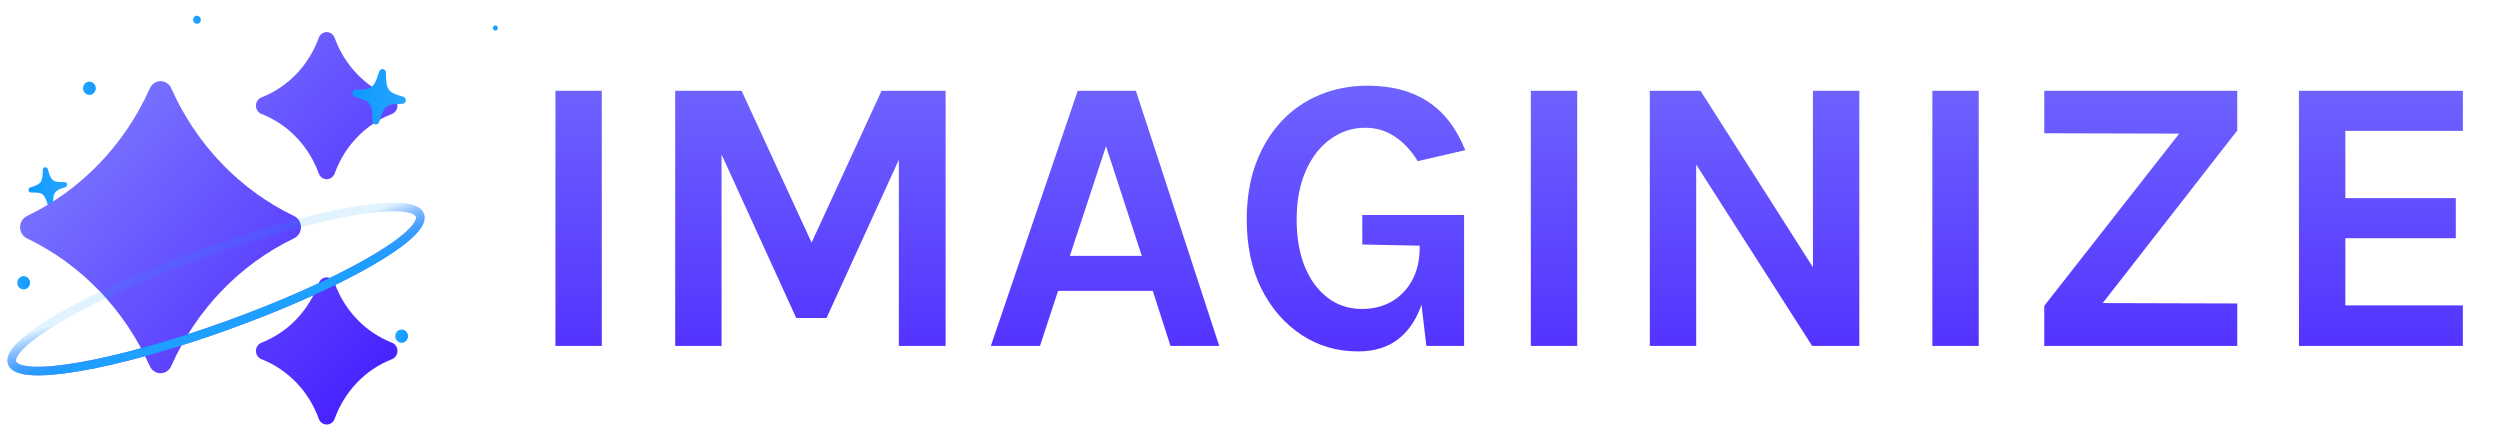 <svg width="159" height="27" viewBox="0 0 159 27" fill="none" xmlns="http://www.w3.org/2000/svg">
<g filter="url(#filter0_d_52_172)">
<path d="M31.499 1.941C31.586 1.941 31.656 1.868 31.656 1.778C31.656 1.688 31.586 1.615 31.499 1.615C31.413 1.615 31.343 1.688 31.343 1.778C31.343 1.868 31.413 1.941 31.499 1.941Z" fill="url(#paint0_linear_52_172)"/>
</g>
<g filter="url(#filter1_d_52_172)">
<path d="M5.684 6.038C5.909 6.038 6.09 5.849 6.09 5.616C6.09 5.382 5.909 5.193 5.684 5.193C5.46 5.193 5.278 5.382 5.278 5.616C5.278 5.849 5.46 6.038 5.684 6.038Z" fill="url(#paint1_linear_52_172)"/>
</g>
<g filter="url(#filter2_d_52_172)">
<path d="M1.502 18.406C1.726 18.406 1.908 18.217 1.908 17.984C1.908 17.751 1.726 17.562 1.502 17.562C1.277 17.562 1.096 17.751 1.096 17.984C1.096 18.217 1.277 18.406 1.502 18.406Z" fill="url(#paint2_linear_52_172)"/>
</g>
<g filter="url(#filter3_d_52_172)">
<path d="M25.543 21.802C25.767 21.802 25.949 21.613 25.949 21.379C25.949 21.146 25.767 20.957 25.543 20.957C25.319 20.957 25.137 21.146 25.137 21.379C25.137 21.613 25.319 21.802 25.543 21.802Z" fill="url(#paint3_linear_52_172)"/>
</g>
<g filter="url(#filter4_d_52_172)">
<path d="M6.528 14.652C6.614 14.652 6.684 14.579 6.684 14.489C6.684 14.399 6.614 14.326 6.528 14.326C6.441 14.326 6.371 14.399 6.371 14.489C6.371 14.579 6.441 14.652 6.528 14.652Z" fill="url(#paint4_linear_52_172)"/>
</g>
<g filter="url(#filter5_d_52_172)">
<path d="M12.524 1.512C12.66 1.512 12.77 1.397 12.77 1.256C12.77 1.115 12.66 1 12.524 1C12.388 1 12.278 1.115 12.278 1.256C12.278 1.397 12.388 1.512 12.524 1.512Z" fill="url(#paint5_linear_52_172)"/>
</g>
<g filter="url(#filter6_d_52_172)">
<path d="M3.228 12.906C3.148 12.919 3.074 12.868 3.05 12.783C2.828 12.029 2.711 11.937 1.986 11.965C1.902 11.967 1.828 11.906 1.816 11.823C1.804 11.739 1.856 11.659 1.937 11.634C2.631 11.42 2.705 11.316 2.723 10.526C2.725 10.438 2.779 10.367 2.858 10.354C2.939 10.342 3.012 10.393 3.038 10.477C3.258 11.231 3.374 11.322 4.099 11.295C4.185 11.293 4.257 11.352 4.27 11.438C4.282 11.521 4.232 11.6 4.149 11.626C3.454 11.842 3.381 11.945 3.366 12.735C3.362 12.824 3.306 12.894 3.228 12.906Z" fill="url(#paint6_linear_52_172)"/>
</g>
<path d="M16.63 6.194C16.419 6.276 16.278 6.486 16.278 6.72C16.278 6.954 16.419 7.164 16.63 7.247C18.313 7.903 19.641 9.284 20.272 11.034C20.352 11.254 20.553 11.4 20.778 11.4C21.003 11.4 21.205 11.254 21.285 11.034C21.916 9.284 23.244 7.903 24.927 7.247C25.138 7.164 25.278 6.954 25.278 6.72C25.278 6.486 25.138 6.276 24.927 6.194C23.244 5.537 21.916 4.156 21.285 2.406C21.205 2.186 21.003 2.04 20.778 2.04C20.553 2.04 20.352 2.186 20.272 2.406C19.641 4.156 18.313 5.537 16.63 6.194ZM10.892 5.613C10.771 5.336 10.503 5.16 10.213 5.16C9.922 5.16 9.655 5.336 9.533 5.613C7.936 9.2 5.164 12.082 1.714 13.74C1.447 13.867 1.278 14.145 1.278 14.452C1.278 14.759 1.447 15.032 1.714 15.159C5.163 16.815 7.937 19.698 9.528 23.285C9.65 23.563 9.917 23.739 10.208 23.739C10.499 23.739 10.766 23.563 10.888 23.285C12.482 19.695 15.254 16.812 18.706 15.154C18.974 15.027 19.142 14.749 19.142 14.447C19.142 14.145 18.974 13.867 18.706 13.74C15.257 12.085 12.485 9.2 10.892 5.613ZM20.272 18.006C19.641 19.756 18.313 21.137 16.63 21.794C16.419 21.876 16.278 22.086 16.278 22.32C16.278 22.554 16.419 22.764 16.63 22.846C18.313 23.503 19.641 24.884 20.272 26.634C20.352 26.854 20.553 27 20.778 27C21.003 27 21.205 26.854 21.285 26.634C21.916 24.884 23.244 23.503 24.927 22.846C25.138 22.764 25.278 22.554 25.278 22.32C25.278 22.086 25.138 21.876 24.927 21.794C23.244 21.137 21.916 19.756 21.285 18.006C21.205 17.786 21.003 17.64 20.778 17.64C20.553 17.64 20.352 17.786 20.272 18.006Z" fill="url(#paint7_linear_52_172)"/>
<path d="M12.971 16.086C5.807 18.673 0.343 21.799 0.766 23.066C1.19 24.334 7.34 23.264 14.505 20.677C21.669 18.089 27.133 14.964 26.71 13.696C26.286 12.428 20.136 13.498 12.971 16.086Z" stroke="url(#paint8_linear_52_172)" stroke-width="0.549"/>
<g style="mix-blend-mode:screen" filter="url(#filter7_f_52_172)">
<path d="M12.971 16.085C5.807 18.673 0.343 21.798 0.766 23.066C1.19 24.334 7.34 23.264 14.505 20.676C21.669 18.089 27.133 14.963 26.71 13.696C26.286 12.428 20.136 13.498 12.971 16.085Z" stroke="url(#paint9_linear_52_172)" stroke-width="0.549"/>
</g>
<g filter="url(#filter8_d_52_172)">
<path d="M23.872 7.362C23.762 7.345 23.683 7.247 23.684 7.126C23.679 6.038 23.559 5.869 22.591 5.606C22.479 5.575 22.405 5.463 22.421 5.348C22.437 5.232 22.536 5.149 22.652 5.148C23.65 5.152 23.789 5.046 24.113 4.009C24.149 3.894 24.248 3.823 24.357 3.839C24.469 3.856 24.547 3.954 24.549 4.076C24.551 5.161 24.67 5.33 25.637 5.593C25.752 5.627 25.825 5.735 25.808 5.853C25.793 5.968 25.696 6.051 25.577 6.051C24.577 6.05 24.441 6.155 24.119 7.192C24.08 7.308 23.979 7.378 23.872 7.362Z" fill="url(#paint10_linear_52_172)"/>
</g>
<path d="M35.325 22V5.775H38.275V22H35.325ZM42.942 5.775H47.167L51.742 15.7H51.492L56.067 5.775H60.142V22H57.167V9.175H57.617L52.567 20.225H50.642L45.617 9.225H45.892V22H42.942V5.775ZM63.018 22L68.543 5.775H72.243L77.543 22H74.443L73.318 18.5H67.293L66.143 22H63.018ZM68.043 16.275H72.618L70.343 9.3L68.043 16.275ZM86.367 22.35C85.042 22.35 83.846 22 82.78 21.3C81.713 20.6 80.863 19.625 80.23 18.375C79.605 17.117 79.292 15.65 79.292 13.975C79.292 12.65 79.484 11.463 79.867 10.412C80.259 9.363 80.8 8.467 81.492 7.725C82.184 6.983 82.996 6.421 83.93 6.037C84.863 5.646 85.876 5.45 86.967 5.45C88.484 5.45 89.755 5.779 90.78 6.438C91.813 7.096 92.617 8.133 93.192 9.55L90.167 10.25C89.742 9.558 89.251 9.033 88.692 8.675C88.142 8.308 87.517 8.125 86.817 8.125C86.017 8.125 85.288 8.363 84.63 8.838C83.971 9.304 83.446 9.975 83.055 10.85C82.663 11.725 82.467 12.767 82.467 13.975C82.467 15.108 82.638 16.1 82.98 16.95C83.33 17.8 83.817 18.462 84.442 18.938C85.067 19.413 85.792 19.65 86.617 19.65C87.317 19.65 87.942 19.496 88.492 19.188C89.05 18.871 89.488 18.421 89.805 17.837C90.13 17.254 90.292 16.55 90.292 15.725H90.942C90.942 17.075 90.78 18.246 90.455 19.238C90.138 20.229 89.642 20.996 88.967 21.538C88.292 22.079 87.425 22.35 86.367 22.35ZM90.717 22L90.292 18.425V15.625L86.642 15.55V13.675H93.117V22H90.717ZM97.361 22V5.775H100.311V22H97.361ZM104.928 5.775H108.153L115.528 17.35H115.303V5.775H118.253V22H115.253L107.403 9.725H107.878V22H104.928V5.775ZM122.898 22V5.775H125.848V22H122.898ZM130.015 22V19.45L139.44 7.425V8.5L130.015 8.475V5.775H142.29V8.3L133.44 19.65L133.365 19.275L142.29 19.3V22H130.015ZM146.213 22V5.775H156.638V8.325H149.163V12.6H156.188V15.15H149.163V19.425H156.638V22H146.213Z" fill="url(#paint11_linear_52_172)"/>
<defs>
<filter id="filter0_d_52_172" x="31.001" y="1.274" width="0.996" height="1.008" filterUnits="userSpaceOnUse" color-interpolation-filters="sRGB">
<feFlood flood-opacity="0" result="BackgroundImageFix"/>
<feColorMatrix in="SourceAlpha" type="matrix" values="0 0 0 0 0 0 0 0 0 0 0 0 0 0 0 0 0 0 127 0" result="hardAlpha"/>
<feOffset/>
<feGaussianBlur stdDeviation="0.171"/>
<feComposite in2="hardAlpha" operator="out"/>
<feColorMatrix type="matrix" values="0 0 0 0 0.592 0 0 0 0 0.392 0 0 0 0 1 0 0 0 1 0"/>
<feBlend mode="normal" in2="BackgroundImageFix" result="effect1_dropShadow_52_172"/>
<feBlend mode="normal" in="SourceGraphic" in2="effect1_dropShadow_52_172" result="shape"/>
</filter>
<filter id="filter1_d_52_172" x="4.392" y="4.307" width="2.584" height="2.616" filterUnits="userSpaceOnUse" color-interpolation-filters="sRGB">
<feFlood flood-opacity="0" result="BackgroundImageFix"/>
<feColorMatrix in="SourceAlpha" type="matrix" values="0 0 0 0 0 0 0 0 0 0 0 0 0 0 0 0 0 0 127 0" result="hardAlpha"/>
<feOffset/>
<feGaussianBlur stdDeviation="0.443"/>
<feComposite in2="hardAlpha" operator="out"/>
<feColorMatrix type="matrix" values="0 0 0 0 0.592 0 0 0 0 0.392 0 0 0 0 1 0 0 0 1 0"/>
<feBlend mode="normal" in2="BackgroundImageFix" result="effect1_dropShadow_52_172"/>
<feBlend mode="normal" in="SourceGraphic" in2="effect1_dropShadow_52_172" result="shape"/>
</filter>
<filter id="filter2_d_52_172" x="0.21" y="16.676" width="2.584" height="2.616" filterUnits="userSpaceOnUse" color-interpolation-filters="sRGB">
<feFlood flood-opacity="0" result="BackgroundImageFix"/>
<feColorMatrix in="SourceAlpha" type="matrix" values="0 0 0 0 0 0 0 0 0 0 0 0 0 0 0 0 0 0 127 0" result="hardAlpha"/>
<feOffset/>
<feGaussianBlur stdDeviation="0.443"/>
<feComposite in2="hardAlpha" operator="out"/>
<feColorMatrix type="matrix" values="0 0 0 0 0.592 0 0 0 0 0.392 0 0 0 0 1 0 0 0 1 0"/>
<feBlend mode="normal" in2="BackgroundImageFix" result="effect1_dropShadow_52_172"/>
<feBlend mode="normal" in="SourceGraphic" in2="effect1_dropShadow_52_172" result="shape"/>
</filter>
<filter id="filter3_d_52_172" x="24.251" y="20.071" width="2.584" height="2.616" filterUnits="userSpaceOnUse" color-interpolation-filters="sRGB">
<feFlood flood-opacity="0" result="BackgroundImageFix"/>
<feColorMatrix in="SourceAlpha" type="matrix" values="0 0 0 0 0 0 0 0 0 0 0 0 0 0 0 0 0 0 127 0" result="hardAlpha"/>
<feOffset/>
<feGaussianBlur stdDeviation="0.443"/>
<feComposite in2="hardAlpha" operator="out"/>
<feColorMatrix type="matrix" values="0 0 0 0 0.592 0 0 0 0 0.392 0 0 0 0 1 0 0 0 1 0"/>
<feBlend mode="normal" in2="BackgroundImageFix" result="effect1_dropShadow_52_172"/>
<feBlend mode="normal" in="SourceGraphic" in2="effect1_dropShadow_52_172" result="shape"/>
</filter>
<filter id="filter4_d_52_172" x="6.03" y="13.984" width="0.996" height="1.009" filterUnits="userSpaceOnUse" color-interpolation-filters="sRGB">
<feFlood flood-opacity="0" result="BackgroundImageFix"/>
<feColorMatrix in="SourceAlpha" type="matrix" values="0 0 0 0 0 0 0 0 0 0 0 0 0 0 0 0 0 0 127 0" result="hardAlpha"/>
<feOffset/>
<feGaussianBlur stdDeviation="0.171"/>
<feComposite in2="hardAlpha" operator="out"/>
<feColorMatrix type="matrix" values="0 0 0 0 0.592 0 0 0 0 0.392 0 0 0 0 1 0 0 0 1 0"/>
<feBlend mode="normal" in2="BackgroundImageFix" result="effect1_dropShadow_52_172"/>
<feBlend mode="normal" in="SourceGraphic" in2="effect1_dropShadow_52_172" result="shape"/>
</filter>
<filter id="filter5_d_52_172" x="11.742" y="0.463" width="1.565" height="1.585" filterUnits="userSpaceOnUse" color-interpolation-filters="sRGB">
<feFlood flood-opacity="0" result="BackgroundImageFix"/>
<feColorMatrix in="SourceAlpha" type="matrix" values="0 0 0 0 0 0 0 0 0 0 0 0 0 0 0 0 0 0 127 0" result="hardAlpha"/>
<feOffset/>
<feGaussianBlur stdDeviation="0.268"/>
<feComposite in2="hardAlpha" operator="out"/>
<feColorMatrix type="matrix" values="0 0 0 0 0.592 0 0 0 0 0.392 0 0 0 0 1 0 0 0 1 0"/>
<feBlend mode="normal" in2="BackgroundImageFix" result="effect1_dropShadow_52_172"/>
<feBlend mode="normal" in="SourceGraphic" in2="effect1_dropShadow_52_172" result="shape"/>
</filter>
<filter id="filter6_d_52_172" x="0.733" y="9.553" width="4.62" height="4.719" filterUnits="userSpaceOnUse" color-interpolation-filters="sRGB">
<feFlood flood-opacity="0" result="BackgroundImageFix"/>
<feColorMatrix in="SourceAlpha" type="matrix" values="0 0 0 0 0 0 0 0 0 0 0 0 0 0 0 0 0 0 127 0" result="hardAlpha"/>
<feOffset dy="0.282"/>
<feGaussianBlur stdDeviation="0.541"/>
<feComposite in2="hardAlpha" operator="out"/>
<feColorMatrix type="matrix" values="0 0 0 0 0.221 0 0 0 0 0.21 0 0 0 0 0.242 0 0 0 0.6 0"/>
<feBlend mode="normal" in2="BackgroundImageFix" result="effect1_dropShadow_52_172"/>
<feBlend mode="normal" in="SourceGraphic" in2="effect1_dropShadow_52_172" result="shape"/>
</filter>
<filter id="filter7_f_52_172" x="0.214" y="12.633" width="27.048" height="11.495" filterUnits="userSpaceOnUse" color-interpolation-filters="sRGB">
<feFlood flood-opacity="0" result="BackgroundImageFix"/>
<feBlend mode="normal" in="SourceGraphic" in2="BackgroundImageFix" result="shape"/>
<feGaussianBlur stdDeviation="0.127" result="effect1_foregroundBlur_52_172"/>
</filter>
<filter id="filter8_d_52_172" x="20.288" y="2.261" width="7.653" height="7.788" filterUnits="userSpaceOnUse" color-interpolation-filters="sRGB">
<feFlood flood-opacity="0" result="BackgroundImageFix"/>
<feColorMatrix in="SourceAlpha" type="matrix" values="0 0 0 0 0 0 0 0 0 0 0 0 0 0 0 0 0 0 127 0" result="hardAlpha"/>
<feOffset dy="0.555"/>
<feGaussianBlur stdDeviation="1.065"/>
<feComposite in2="hardAlpha" operator="out"/>
<feColorMatrix type="matrix" values="0 0 0 0 0.297 0 0 0 0 0.244 0 0 0 0 0.404 0 0 0 0.6 0"/>
<feBlend mode="normal" in2="BackgroundImageFix" result="effect1_dropShadow_52_172"/>
<feBlend mode="normal" in="SourceGraphic" in2="effect1_dropShadow_52_172" result="shape"/>
</filter>
<linearGradient id="paint0_linear_52_172" x1="31.352" y1="1.761" x2="31.663" y2="1.768" gradientUnits="userSpaceOnUse">
<stop stop-color="#26A4FF"/>
<stop offset="1" stop-color="#0D9AFF"/>
</linearGradient>
<linearGradient id="paint1_linear_52_172" x1="5.302" y1="5.572" x2="6.11" y2="5.588" gradientUnits="userSpaceOnUse">
<stop stop-color="#26A4FF"/>
<stop offset="1" stop-color="#0D9AFF"/>
</linearGradient>
<linearGradient id="paint2_linear_52_172" x1="1.12" y1="17.94" x2="1.927" y2="17.957" gradientUnits="userSpaceOnUse">
<stop stop-color="#26A4FF"/>
<stop offset="1" stop-color="#0D9AFF"/>
</linearGradient>
<linearGradient id="paint3_linear_52_172" x1="25.161" y1="21.336" x2="25.968" y2="21.352" gradientUnits="userSpaceOnUse">
<stop stop-color="#26A4FF"/>
<stop offset="1" stop-color="#0D9AFF"/>
</linearGradient>
<linearGradient id="paint4_linear_52_172" x1="6.38" y1="14.472" x2="6.692" y2="14.478" gradientUnits="userSpaceOnUse">
<stop stop-color="#26A4FF"/>
<stop offset="1" stop-color="#0D9AFF"/>
</linearGradient>
<linearGradient id="paint5_linear_52_172" x1="12.293" y1="1.229" x2="12.782" y2="1.239" gradientUnits="userSpaceOnUse">
<stop stop-color="#26A4FF"/>
<stop offset="1" stop-color="#0D9AFF"/>
</linearGradient>
<linearGradient id="paint6_linear_52_172" x1="4.178" y1="11.317" x2="1.741" y2="11.721" gradientUnits="userSpaceOnUse">
<stop stop-color="#26A4FF"/>
<stop offset="1" stop-color="#0D9AFF"/>
</linearGradient>
<linearGradient id="paint7_linear_52_172" x1="1.278" y1="2.04" x2="26.219" y2="26.022" gradientUnits="userSpaceOnUse">
<stop stop-color="#868CFF"/>
<stop offset="1" stop-color="#4318FF"/>
</linearGradient>
<linearGradient id="paint8_linear_52_172" x1="1.182" y1="24.803" x2="0.114" y2="21.789" gradientUnits="userSpaceOnUse">
<stop stop-color="#3F5FFF"/>
<stop offset="1" stop-color="#3F5FFF" stop-opacity="0"/>
</linearGradient>
<linearGradient id="paint9_linear_52_172" x1="1.182" y1="24.802" x2="0.114" y2="21.788" gradientUnits="userSpaceOnUse">
<stop stop-color="#1DA0FF"/>
<stop offset="1" stop-color="#199FFF" stop-opacity="0.13"/>
</linearGradient>
<linearGradient id="paint10_linear_52_172" x1="25.733" y1="5.656" x2="22.352" y2="5.259" gradientUnits="userSpaceOnUse">
<stop stop-color="#26A4FF"/>
<stop offset="1" stop-color="#0D9AFF"/>
</linearGradient>
<linearGradient id="paint11_linear_52_172" x1="96" y1="-1" x2="96" y2="28" gradientUnits="userSpaceOnUse">
<stop stop-color="#7975FF"/>
<stop offset="1" stop-color="#4923FF"/>
</linearGradient>
</defs>
</svg>
